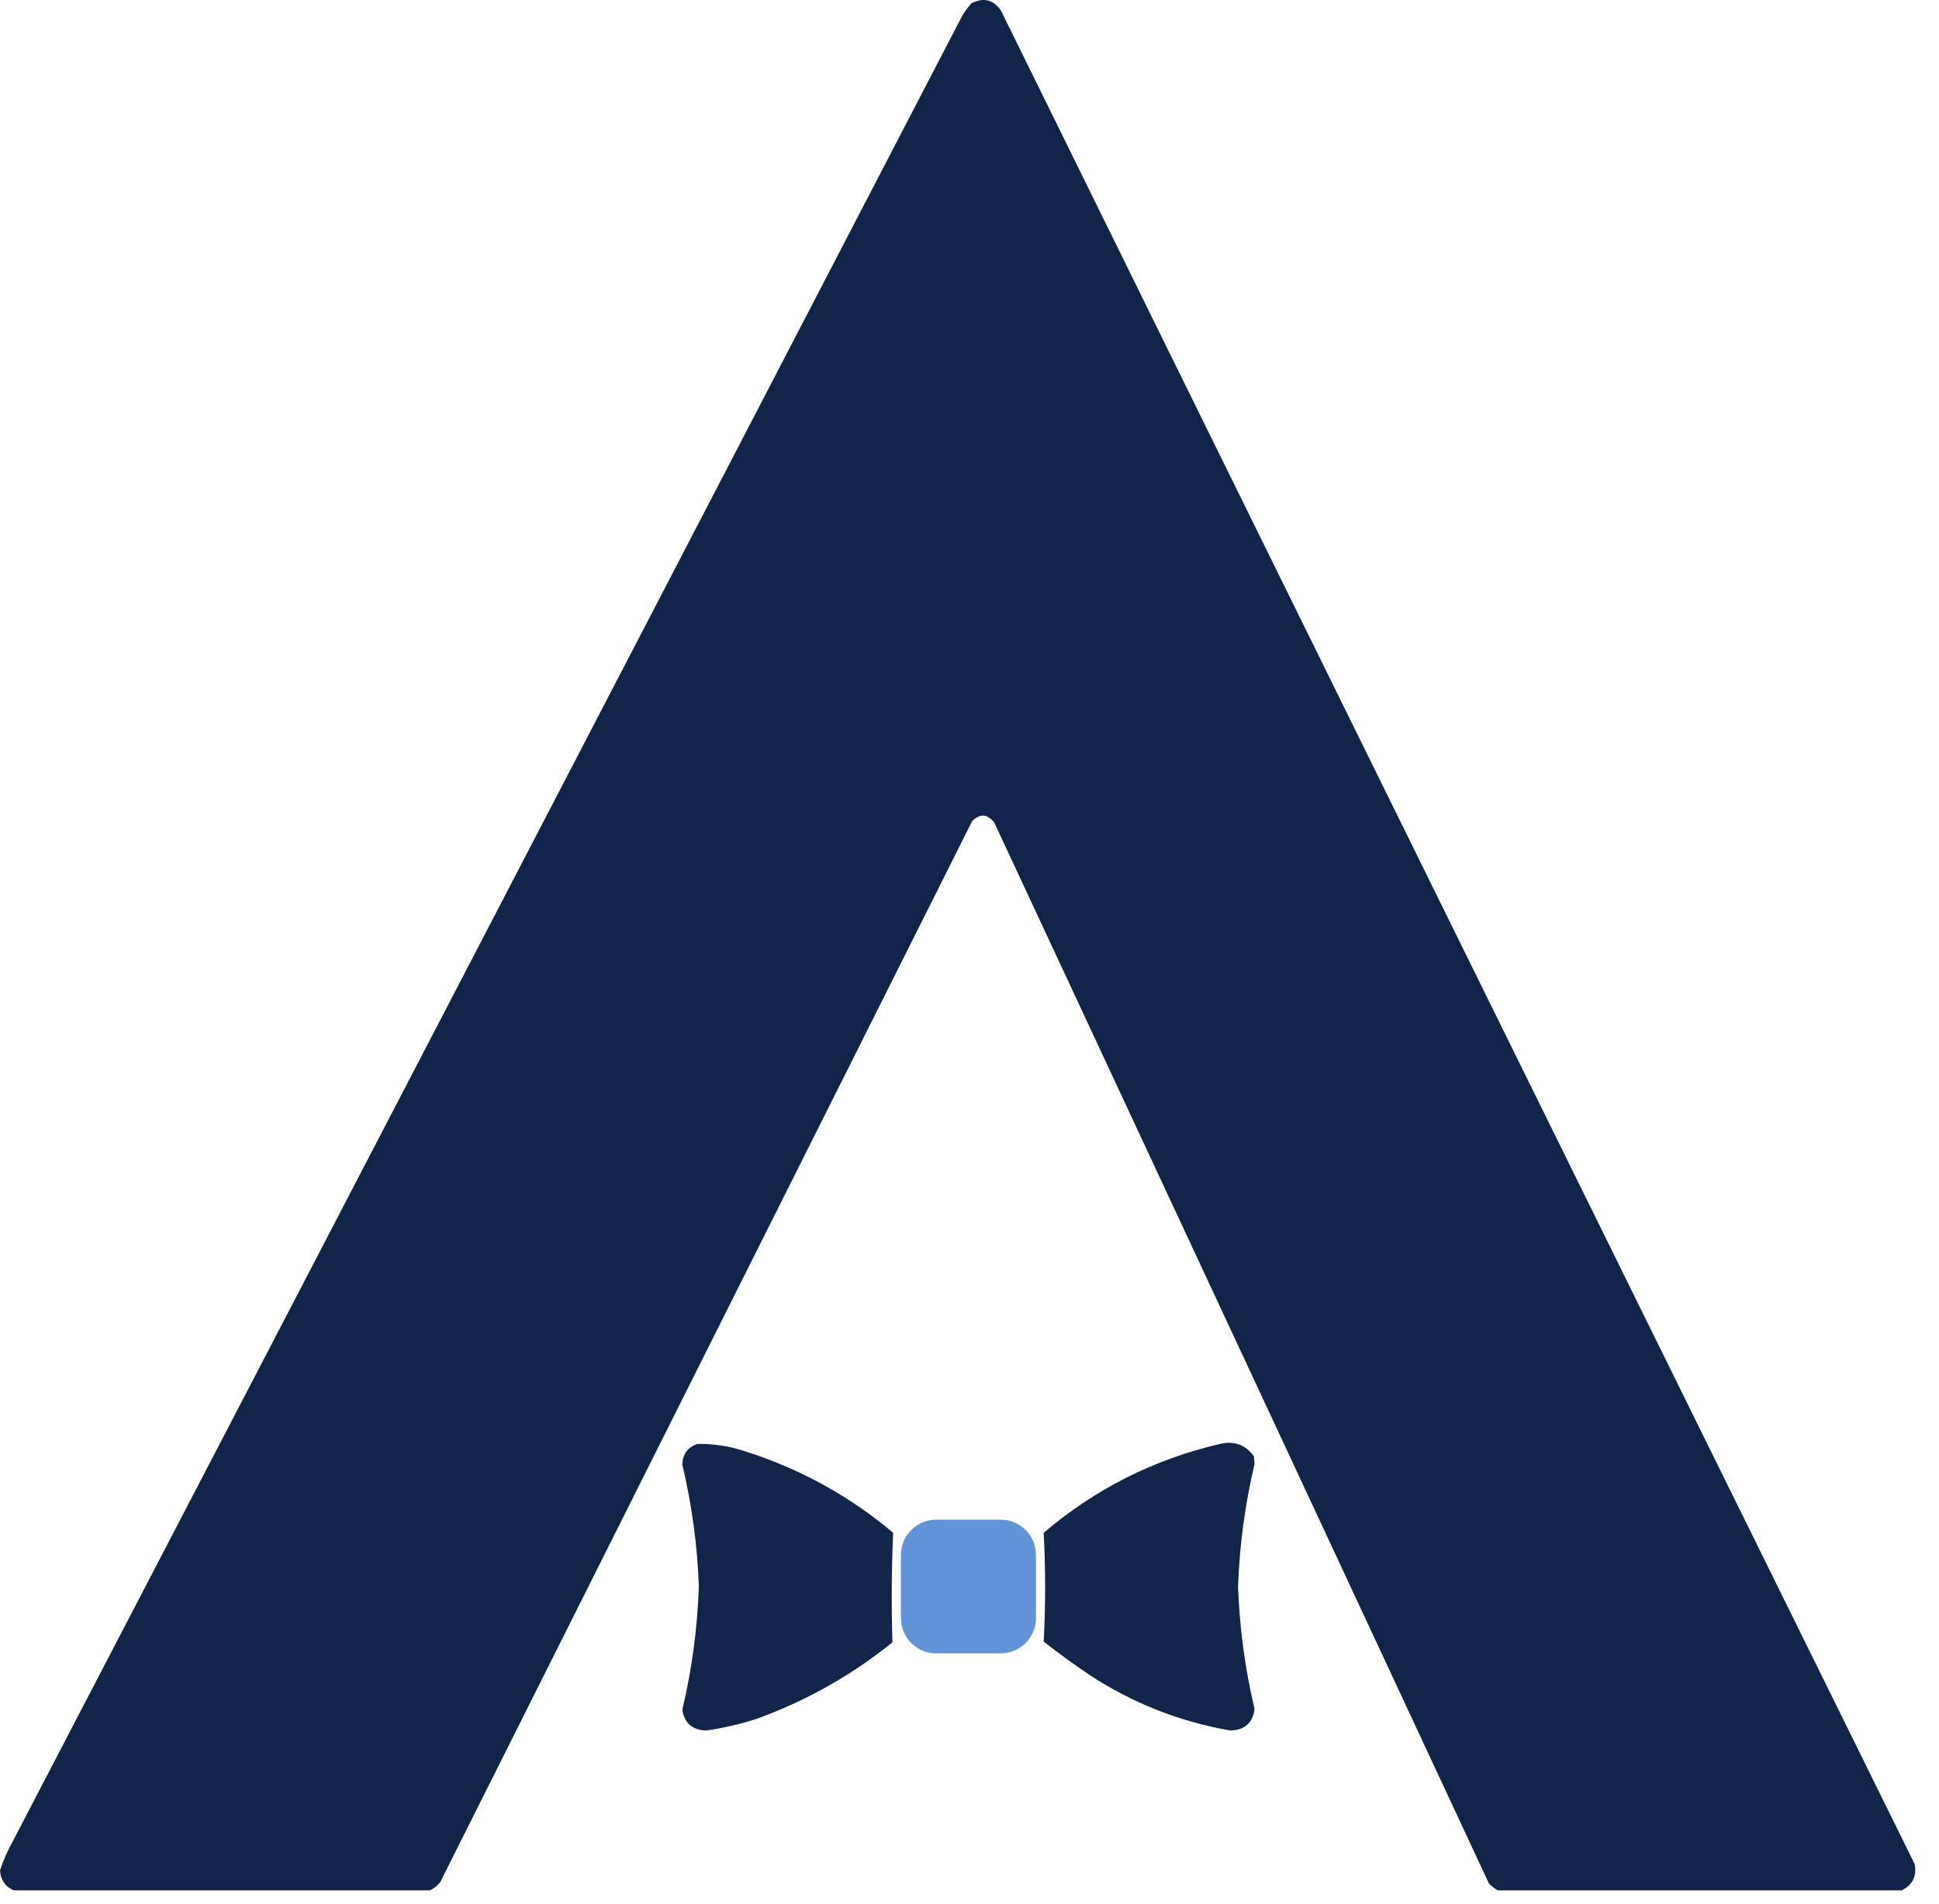 <svg width="55" height="54" viewBox="0 0 55 54" fill="none" xmlns="http://www.w3.org/2000/svg">
<path opacity="0.998" fill-rule="evenodd" clip-rule="evenodd" d="M53.94 53.623C50.122 53.623 46.305 53.623 42.487 53.623C42.395 53.573 42.31 53.507 42.233 53.427C37.556 43.395 32.878 33.363 28.201 23.33C28.006 23.085 27.797 23.072 27.576 23.291C22.547 33.324 17.517 43.356 12.488 53.388C12.405 53.492 12.307 53.57 12.195 53.623C8.26 53.623 4.326 53.623 0.391 53.623C0.147 53.516 0.017 53.326 0 53.056C0.097 52.765 0.22 52.485 0.371 52.215C9.332 35.011 18.283 17.799 27.224 0.582C27.31 0.402 27.421 0.239 27.556 0.093C27.902 -0.082 28.182 -0.01 28.396 0.308C37.024 17.837 45.662 35.361 54.311 52.88C54.373 53.225 54.249 53.473 53.94 53.623Z" fill="#0F2448"/>
<path opacity="0.992" fill-rule="evenodd" clip-rule="evenodd" d="M19.784 40.959C20.251 40.952 20.707 41.024 21.151 41.174C22.704 41.67 24.098 42.438 25.334 43.48C25.289 44.516 25.282 45.552 25.314 46.587C24.156 47.522 22.873 48.245 21.464 48.757C20.998 48.908 20.522 49.018 20.038 49.089C19.643 49.078 19.415 48.882 19.354 48.503C19.627 47.353 19.783 46.186 19.823 45.004C19.781 43.835 19.625 42.682 19.354 41.545C19.364 41.249 19.507 41.053 19.784 40.959Z" fill="#0F2448"/>
<path opacity="0.992" fill-rule="evenodd" clip-rule="evenodd" d="M34.608 40.959C35.011 40.866 35.331 40.983 35.566 41.31C35.573 41.382 35.579 41.454 35.586 41.525C35.316 42.669 35.16 43.829 35.117 45.004C35.16 46.179 35.316 47.339 35.586 48.483C35.534 48.873 35.306 49.075 34.902 49.089C33.455 48.837 32.119 48.31 30.895 47.506C30.454 47.208 30.024 46.895 29.605 46.568C29.658 45.538 29.658 44.509 29.605 43.48C31.066 42.235 32.733 41.394 34.608 40.959Z" fill="#0F2448"/>
<path opacity="0.994" fill-rule="evenodd" clip-rule="evenodd" d="M25.555 44.108C25.555 43.556 26.002 43.108 26.555 43.108C27.165 43.108 27.775 43.108 28.385 43.108C28.938 43.108 29.385 43.556 29.385 44.108C29.385 44.705 29.385 45.302 29.385 45.9C29.385 46.452 28.938 46.9 28.385 46.9C27.775 46.9 27.165 46.9 26.555 46.9C26.002 46.9 25.555 46.452 25.555 45.9C25.555 45.302 25.555 44.705 25.555 44.108Z" fill="#6194D7"/>
</svg>
